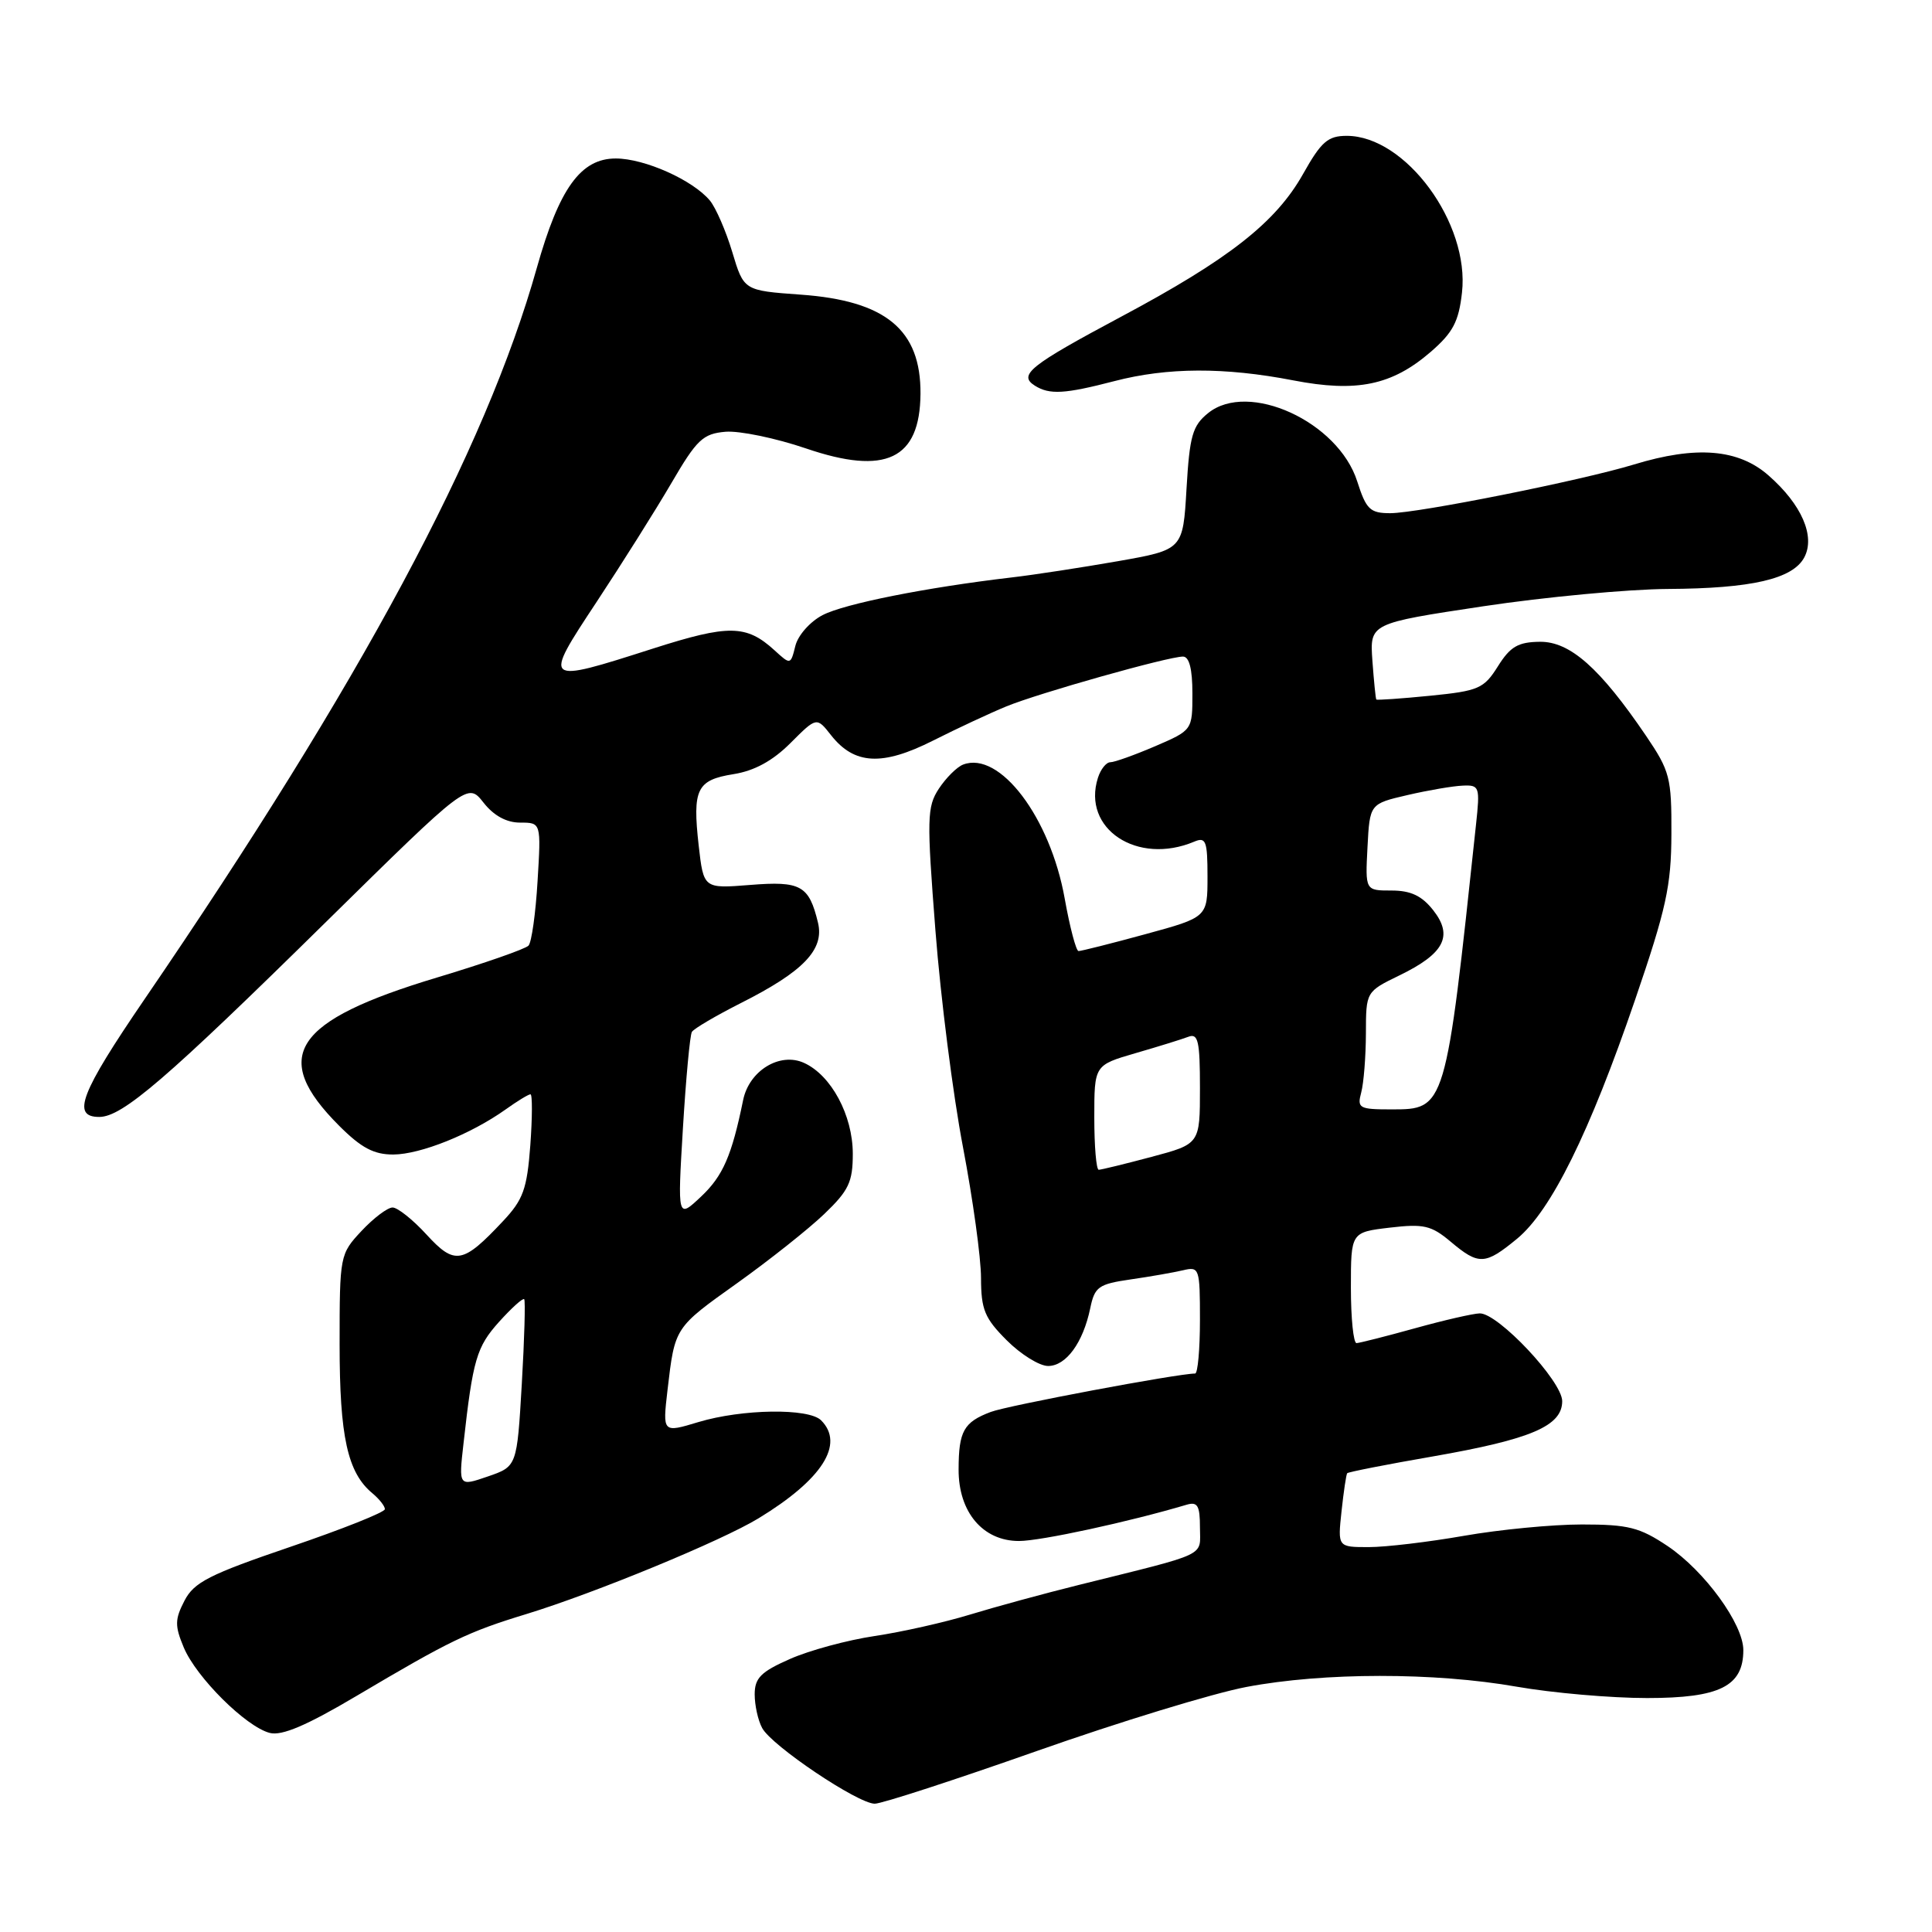 <?xml version="1.0" encoding="UTF-8" standalone="no"?>
<!DOCTYPE svg PUBLIC "-//W3C//DTD SVG 1.1//EN" "http://www.w3.org/Graphics/SVG/1.1/DTD/svg11.dtd" >
<svg xmlns="http://www.w3.org/2000/svg" xmlns:xlink="http://www.w3.org/1999/xlink" version="1.1" viewBox="0 0 256 256">
 <g >
 <path fill="currentColor"
d=" M 137.35 232.03 C 148.21 228.20 160.72 224.37 165.16 223.53 C 175.39 221.59 190.08 221.58 201.00 223.50 C 205.68 224.32 213.44 225.00 218.25 225.00 C 227.87 225.00 231.00 223.44 231.00 218.65 C 231.00 215.20 225.88 208.17 220.98 204.87 C 217.26 202.38 215.76 202.00 209.60 202.00 C 205.69 202.00 198.68 202.68 194.00 203.50 C 189.32 204.32 183.64 205.00 181.37 205.00 C 177.25 205.00 177.25 205.00 177.76 200.25 C 178.04 197.64 178.38 195.37 178.51 195.21 C 178.64 195.05 183.76 194.04 189.89 192.98 C 202.89 190.71 207.00 188.95 207.00 185.66 C 207.00 183.02 198.50 173.98 196.07 174.03 C 195.20 174.05 191.35 174.93 187.50 176.00 C 183.65 177.07 180.16 177.95 179.75 177.97 C 179.34 177.99 179.00 174.69 179.00 170.64 C 179.00 163.28 179.00 163.28 184.14 162.67 C 188.65 162.14 189.65 162.37 192.22 164.53 C 195.95 167.67 196.78 167.63 201.03 164.13 C 205.53 160.41 210.61 150.13 216.65 132.50 C 220.78 120.43 221.45 117.40 221.47 110.50 C 221.50 103.03 221.27 102.17 218.11 97.50 C 212.01 88.52 208.04 85.00 204.05 85.04 C 201.16 85.07 200.12 85.67 198.48 88.29 C 196.62 91.25 195.93 91.55 189.50 92.19 C 185.68 92.57 182.47 92.79 182.37 92.69 C 182.28 92.59 182.05 90.27 181.85 87.55 C 181.50 82.60 181.50 82.60 196.50 80.34 C 204.75 79.10 215.78 78.07 221.00 78.04 C 232.09 77.98 237.54 76.72 239.07 73.87 C 240.57 71.07 238.73 66.84 234.34 63.00 C 230.34 59.48 224.75 59.03 216.50 61.55 C 209.54 63.67 187.88 68.00 184.22 68.00 C 181.54 68.00 181.03 67.51 179.84 63.79 C 177.32 55.87 165.41 50.42 160.08 54.74 C 158.01 56.41 157.63 57.74 157.22 64.75 C 156.75 72.84 156.75 72.84 148.13 74.36 C 143.38 75.19 137.03 76.17 134.00 76.52 C 122.75 77.84 111.89 80.00 109.01 81.50 C 107.36 82.35 105.74 84.17 105.39 85.58 C 104.76 88.11 104.75 88.11 102.63 86.17 C 98.89 82.76 96.56 82.73 86.52 85.94 C 71.91 90.62 71.89 90.60 79.06 79.75 C 82.42 74.66 86.88 67.58 88.97 64.00 C 92.33 58.24 93.14 57.47 96.13 57.21 C 97.98 57.06 102.78 58.05 106.80 59.42 C 117.37 63.03 121.90 60.87 121.97 52.18 C 122.03 43.70 117.37 39.84 106.08 39.04 C 98.56 38.50 98.56 38.50 97.03 33.40 C 96.19 30.60 94.85 27.53 94.07 26.58 C 91.81 23.86 85.41 21.00 81.59 21.00 C 76.95 21.00 74.10 24.95 71.13 35.50 C 64.34 59.65 47.83 90.43 19.14 132.42 C 10.65 144.85 9.44 148.00 13.15 148.00 C 16.21 148.00 22.01 143.02 43.23 122.13 C 61.97 103.69 61.97 103.69 64.06 106.34 C 65.42 108.08 67.11 109.00 68.92 109.00 C 71.70 109.00 71.70 109.00 71.23 116.75 C 70.98 121.01 70.44 124.86 70.03 125.30 C 69.63 125.74 64.18 127.64 57.93 129.52 C 38.83 135.26 35.73 139.96 44.95 149.18 C 47.88 152.11 49.55 152.99 52.13 152.98 C 55.74 152.95 62.38 150.29 66.98 147.02 C 68.53 145.91 70.02 145.00 70.29 145.00 C 70.55 145.00 70.54 148.04 70.27 151.75 C 69.83 157.58 69.33 158.96 66.63 161.83 C 61.32 167.49 60.26 167.67 56.52 163.59 C 54.71 161.61 52.68 160.00 52.02 160.00 C 51.35 160.00 49.50 161.40 47.90 163.11 C 45.04 166.17 45.00 166.36 45.00 178.14 C 45.00 190.37 46.05 195.14 49.35 197.87 C 50.26 198.63 51.00 199.57 51.00 199.97 C 51.00 200.38 45.36 202.62 38.46 204.97 C 27.72 208.63 25.71 209.65 24.44 212.11 C 23.16 214.58 23.15 215.43 24.35 218.30 C 26.01 222.26 32.58 228.80 35.74 229.62 C 37.34 230.04 40.61 228.65 47.24 224.72 C 59.69 217.35 61.95 216.25 69.78 213.86 C 78.82 211.09 95.57 204.19 100.50 201.19 C 108.95 196.05 111.95 191.35 108.80 188.20 C 107.16 186.56 98.35 186.69 92.55 188.43 C 87.79 189.87 87.79 189.87 88.45 184.18 C 89.43 175.83 89.35 175.96 97.71 170.00 C 101.95 166.97 107.12 162.87 109.21 160.87 C 112.47 157.75 113.00 156.62 113.00 152.87 C 112.99 147.78 110.15 142.48 106.54 140.84 C 103.34 139.38 99.27 141.86 98.47 145.76 C 96.96 153.15 95.79 155.82 92.91 158.54 C 89.77 161.50 89.77 161.50 90.49 149.50 C 90.89 142.90 91.42 137.15 91.68 136.73 C 91.94 136.30 94.87 134.58 98.19 132.90 C 106.46 128.73 109.24 125.83 108.39 122.27 C 107.20 117.32 106.11 116.72 99.39 117.26 C 93.23 117.75 93.23 117.75 92.58 112.04 C 91.74 104.55 92.32 103.36 97.19 102.58 C 99.96 102.14 102.38 100.82 104.74 98.46 C 108.21 94.99 108.21 94.99 110.12 97.42 C 113.20 101.33 116.89 101.53 123.62 98.14 C 126.85 96.51 131.23 94.47 133.35 93.60 C 137.63 91.84 154.79 87.00 156.75 87.00 C 157.58 87.00 158.00 88.64 158.00 91.88 C 158.00 96.75 158.00 96.75 153.06 98.88 C 150.35 100.04 147.68 101.00 147.13 101.00 C 146.58 101.00 145.84 101.93 145.48 103.07 C 143.33 109.82 150.70 114.70 158.25 111.52 C 159.79 110.87 160.00 111.43 160.00 116.16 C 160.00 121.54 160.00 121.54 151.75 123.79 C 147.21 125.03 143.23 126.03 142.91 126.02 C 142.59 126.01 141.76 122.88 141.08 119.07 C 139.16 108.30 132.46 99.46 127.62 101.31 C 126.79 101.63 125.35 103.07 124.40 104.51 C 122.83 106.91 122.79 108.42 123.95 123.31 C 124.64 132.22 126.28 145.12 127.60 152.00 C 128.91 158.88 129.99 166.68 129.99 169.35 C 130.00 173.53 130.47 174.67 133.40 177.60 C 135.27 179.47 137.73 181.00 138.88 181.00 C 141.26 181.00 143.51 177.92 144.46 173.36 C 145.05 170.50 145.55 170.15 149.81 169.53 C 152.39 169.16 155.51 168.61 156.75 168.32 C 158.92 167.80 159.00 168.03 159.00 174.89 C 159.00 178.80 158.71 182.00 158.36 182.00 C 156.08 182.00 133.50 186.24 131.28 187.09 C 127.70 188.44 127.03 189.64 127.02 194.69 C 126.99 200.36 130.24 204.20 135.03 204.19 C 137.89 204.19 149.58 201.66 157.25 199.38 C 158.68 198.96 159.00 199.50 159.00 202.39 C 159.00 206.33 160.38 205.68 143.00 210.00 C 138.32 211.16 131.80 212.94 128.50 213.95 C 125.20 214.96 119.53 216.24 115.91 216.78 C 112.28 217.32 107.22 218.69 104.66 219.83 C 100.82 221.52 100.00 222.35 100.00 224.51 C 100.00 225.95 100.44 227.96 100.99 228.97 C 102.24 231.32 113.68 239.00 115.91 239.00 C 116.84 239.00 126.48 235.86 137.35 232.03 Z  M 147.66 50.50 C 154.68 48.67 162.26 48.64 171.36 50.40 C 179.77 52.03 184.44 51.06 189.56 46.64 C 192.52 44.08 193.29 42.63 193.72 38.77 C 194.76 29.58 186.24 18.00 178.45 18.00 C 175.95 18.00 175.07 18.77 172.67 23.04 C 169.06 29.47 162.84 34.35 148.51 41.99 C 136.45 48.43 134.88 49.68 137.12 51.10 C 139.07 52.33 141.08 52.21 147.66 50.50 Z  M 61.42 191.24 C 62.66 180.12 63.15 178.47 66.13 175.15 C 67.79 173.31 69.28 171.96 69.46 172.15 C 69.63 172.34 69.49 177.41 69.14 183.40 C 68.50 194.31 68.50 194.31 64.64 195.64 C 60.77 196.97 60.77 196.97 61.42 191.24 Z  M 145.00 148.07 C 145.00 141.14 145.00 141.14 150.46 139.55 C 153.47 138.68 156.62 137.70 157.46 137.38 C 158.76 136.88 159.00 137.94 159.00 144.18 C 159.00 151.58 159.00 151.58 152.59 153.29 C 149.06 154.23 145.91 155.00 145.59 155.00 C 145.26 155.00 145.00 151.88 145.00 148.07 Z  M 180.37 144.75 C 180.70 143.51 180.98 140.00 180.99 136.95 C 181.00 131.40 181.00 131.40 185.44 129.24 C 191.38 126.36 192.59 124.02 189.91 120.61 C 188.40 118.69 186.93 118.00 184.38 118.00 C 180.90 118.00 180.90 118.00 181.20 112.25 C 181.50 106.51 181.50 106.51 186.50 105.35 C 189.25 104.71 192.54 104.15 193.82 104.10 C 196.04 104.00 196.12 104.24 195.58 109.25 C 191.55 147.04 191.56 147.00 184.36 147.00 C 180.08 147.00 179.81 146.84 180.37 144.75 Z "/>
</g>
</svg>